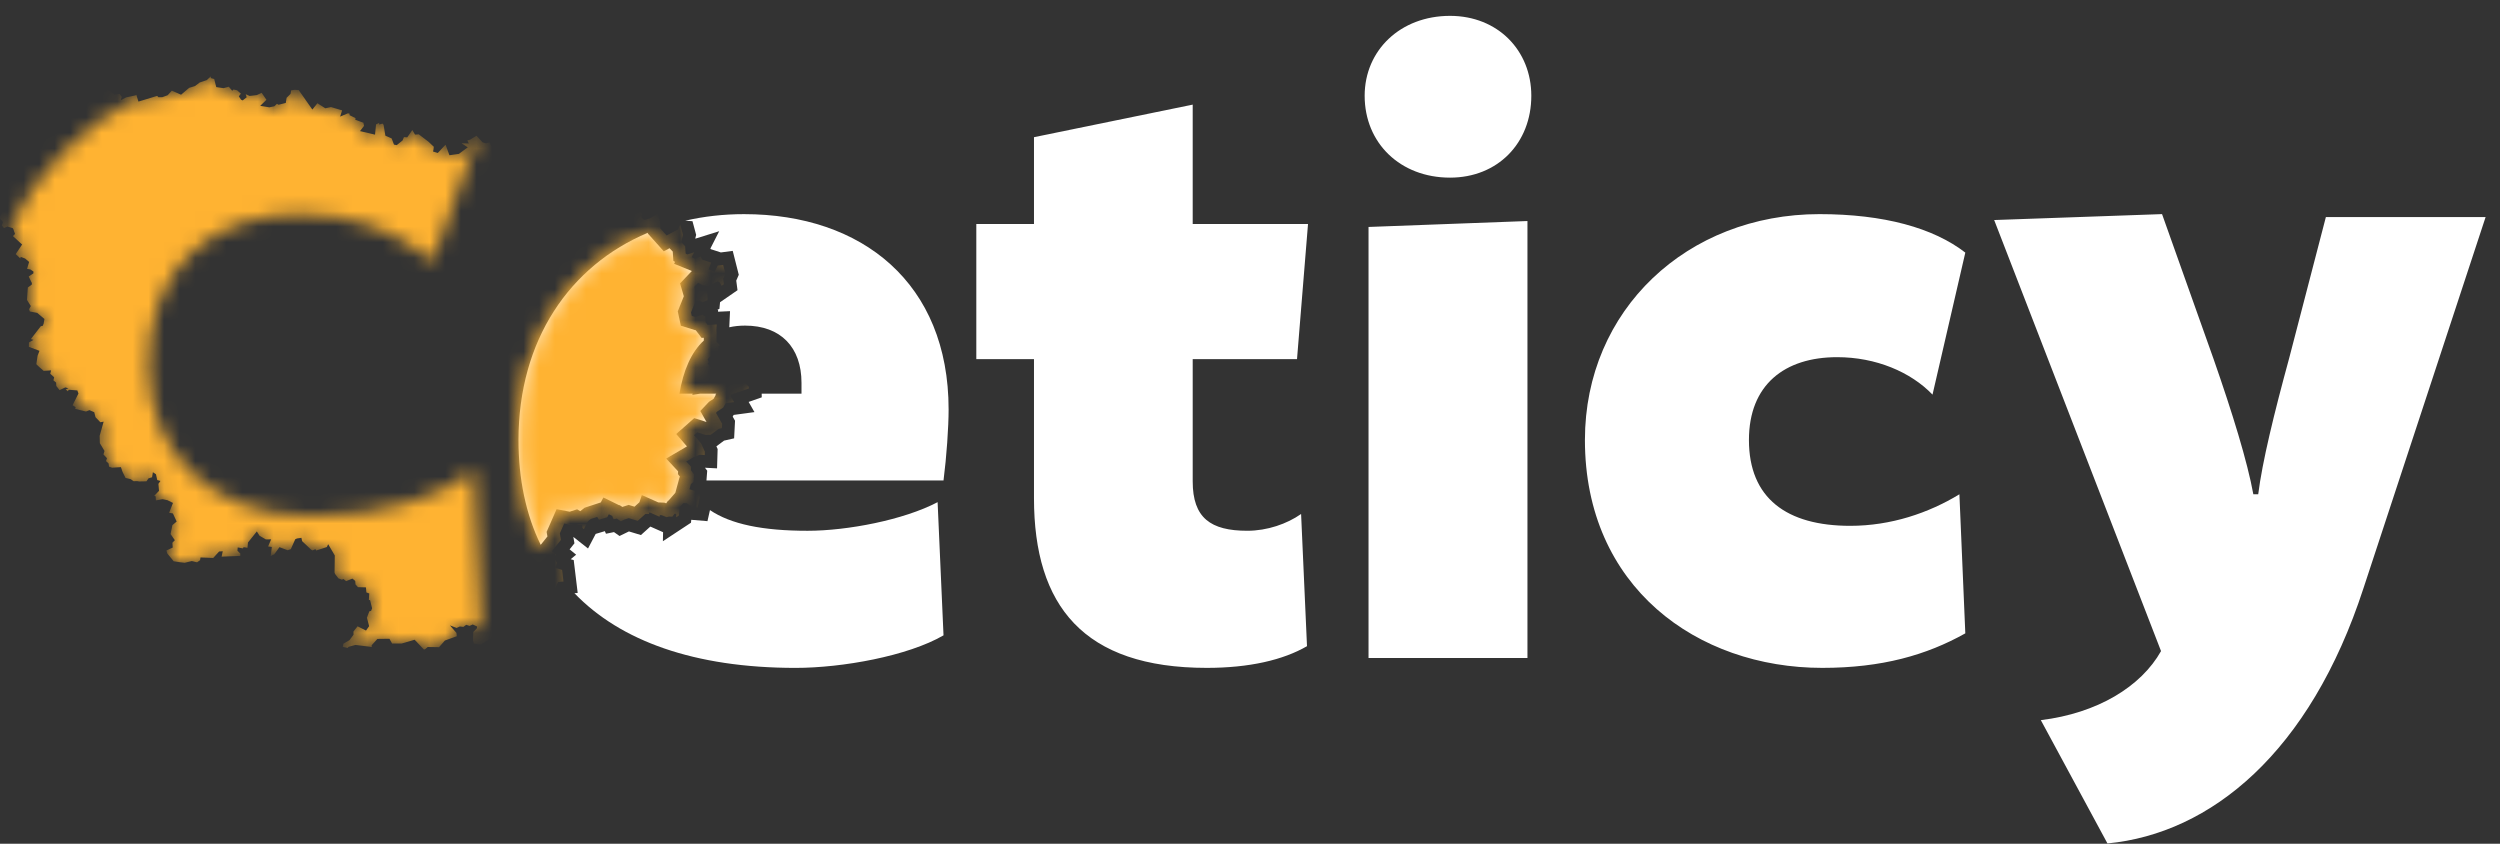 <svg width="160" height="54" viewBox="0 0 160 54" fill="none" xmlns="http://www.w3.org/2000/svg">
<rect x="0" y="0" width="160" height="54" fill="#333333" stroke="none"/>
<mask id="mask0_1560_9468" style="mask-type:luminance" maskUnits="userSpaceOnUse" x="0" y="4" width="31" height="38">
<path d="M30.288 40.509C30.458 40.415 30.623 40.318 30.783 40.218L30.34 30.118C28.123 31.823 24.498 33.022 19.921 33.022C13.571 33.022 9.502 29.044 9.502 23.363C9.502 17.05 13.636 13.704 19.217 13.704C22.724 13.704 25.45 14.84 27.68 16.734L30.567 8.763L30.497 8.687L30.088 8.936L29.907 8.987L30.006 9.181L29.541 9.168L29.937 9.431L29.367 9.849L28.764 9.935L28.515 9.262L28.018 9.791L27.713 9.696L27.739 9.593L27.764 9.393L27.44 9.084L26.801 8.596L26.561 8.614L26.388 8.322L26.063 8.79L25.852 8.774L25.763 8.99L25.39 9.289L25.215 9.255L25.065 8.859L24.665 8.684L24.549 7.985L24.482 7.91L24.26 7.97L24.272 7.862L24.067 7.961L24.002 8.618L23.041 8.39L23.298 8.055L23.258 7.855L22.739 7.663L22.753 7.559L22.373 7.373L22.367 7.268L22.258 7.255L21.768 7.462L21.85 7.208L21.896 7.063L21.184 6.852L20.818 6.929L20.314 6.608L19.991 7.011L19.115 5.763L18.853 5.748L18.634 5.781L18.595 6.008L18.343 6.259L18.289 6.588L17.825 6.705L17.724 6.643L17.565 6.798L17.242 6.869L16.653 6.774L17.052 6.385L16.744 5.939L16.439 6.085L15.976 6.14L15.725 6.029L15.789 6.226L15.53 6.425L15.429 6.38L15.284 6.164L15.416 5.992L15.175 5.78L14.946 5.726L14.865 5.807L14.643 5.55L14.308 5.643L13.84 5.574L13.709 5.056L13.487 4.997L13.49 4.888L13.233 5.127L12.78 5.28L12.497 5.495L12.494 5.504L12.11 5.62L11.588 6.061L10.996 5.801L10.73 6.094L10.388 6.22L10.14 6.223L10.059 6.136L8.859 6.501L8.779 6.246C5.225 8.088 2.403 10.968 0.658 14.556L0.82 14.605L0.873 14.712L0.899 14.804L0.962 14.971L0.826 15.11L1.415 15.65L1.006 16.262L1.3 16.537L1.317 16.436L1.609 16.548L1.864 16.765L1.731 17.207L1.949 17.246L2.142 17.382L2.133 17.498L1.836 17.696L2.039 18.116L2.033 18.217L1.781 18.4L1.725 19.196L1.972 19.587L1.863 19.791L1.909 19.934L2.383 20.026L2.844 20.415L2.791 20.713L2.734 20.853L2.612 20.877L2.028 21.631L1.98 21.703L2.142 21.751L1.853 21.92L1.846 22.197L2.525 22.453L2.406 22.767L2.325 23.306L2.438 23.424L2.793 23.736L3.27 23.703L3.215 23.919L3.466 24.146L3.419 24.343L3.59 24.484L3.602 24.704L3.811 24.968L4.179 24.795L4.382 24.849L4.205 24.921L4.342 25.041L4.397 24.945L4.95 24.987L5.02 25.188L4.643 25.935L4.836 26.06L4.813 26.169L5.502 26.338L5.721 26.248L6.031 26.382L6.112 26.7L6.422 27.024L6.633 26.986L6.378 27.892L6.39 28.361L6.687 28.864L6.619 29.082L6.846 29.326L6.785 29.509L6.947 29.66L6.981 29.869L7.177 29.934L7.739 29.897L7.845 30.207L8.034 30.589L8.358 30.663L8.55 30.797L8.786 30.791L8.895 30.814L9.371 30.805L9.504 30.616L9.731 30.546L9.783 30.221L9.981 30.352L10.063 30.724L10.268 30.78L10.137 30.967L10.177 31.414L9.871 31.731L9.961 31.769L9.977 32.027L10.401 31.947L10.719 32.014L11.07 32.188L10.824 32.818L11.065 32.86L11.306 33.377L11.032 33.611L10.915 34.179L11.189 34.572L11.032 34.736L11.054 35.044L10.649 35.233L10.712 35.429L11.114 35.921L11.463 35.976L11.818 36.019L12.278 35.907L12.611 35.99L12.803 35.854L12.832 35.677L13.646 35.71L14.024 35.295L14.256 35.281L14.184 35.627L15.374 35.577L15.382 35.437L15.194 35.242L15.214 35.036L15.548 35.097L15.59 35.019L15.839 35.061L15.87 34.721L16.437 34.012L16.614 34.291L17.014 34.523L17.353 34.517L17.159 34.974L17.397 35.006L17.326 35.579L17.552 35.477L17.885 35.019L18.413 35.216L18.611 35.147L18.896 34.511L19.007 34.463L19.29 34.42L19.338 34.636L19.909 35.174L19.998 35.228L20.187 35.146L20.239 35.233L20.916 35.011L21.003 34.828L21.426 35.55L21.411 36.645L21.448 36.74L21.658 37.014L21.878 37.1L21.98 37.056L22.151 37.193L22.554 37.03L22.734 37.179L22.753 37.405L22.906 37.578L23.421 37.593L23.448 37.915L23.634 37.984L23.606 38.406H23.682L23.814 38.931L23.75 39.095L23.636 39.125L23.483 39.532L23.624 40.073L23.424 40.356L22.885 40.084L22.619 40.418L22.625 40.621L22.368 40.969L21.975 41.196L21.938 41.398L22.245 41.468L22.318 41.394L22.752 41.276L23.795 41.407L23.783 41.299L24.152 40.891L24.924 40.881L25.094 41.185L25.712 41.184L26.537 40.944L27.123 41.564L27.189 41.559L27.374 41.408L28.099 41.42L28.47 40.996L29.235 40.719L29.213 40.508L28.796 40.023L29.223 40.189L29.428 40.096L29.656 40.123L29.837 39.988L30.053 40.058L30.257 39.966L30.536 40.099L30.524 40.208L30.291 40.451L30.288 40.509Z" fill="white"/>
</mask>
<g mask="url(#mask0_1560_9468)">
<path d="M46.825 25.244L47.926 24.859L47.924 24.747L47.587 24.416L47.122 24.297L47.064 24.195L47.402 23.865L47.044 23.954L46.442 23.849L46.083 24.167L45.484 24.264L45.664 23.704L45.285 23.264L45.37 23.178L45.288 22.99L45.612 22.642L45.945 22.493L45.985 22.151L46.107 22.134L45.856 21.88L45.859 21.296L45.849 21.096L45.865 20.765L45.289 20.792L45.151 20.611L45.145 20.275L44.951 20.141L44.5 20.285L44.27 20.213L44.224 19.998L44.524 19.247L44.755 19.235L44.957 19.342L45.275 19.209L45.285 19.099L45.244 18.65L44.784 18.618L44.467 18.466L44.434 18.355L44.679 18.1L44.988 18.262L45.329 18.302L45.93 18.002L46.039 18.047L46.181 18.289L46.327 18.188L46.281 17.841L46.422 17.517L46.28 16.953L45.93 16.998L45.737 17.405L45.35 17.245L45.511 16.805L44.957 16.624L44.829 16.426L44.49 16.556L44.265 16.465L44.427 16.146L43.983 16.285L43.879 16.222L43.846 15.754L43.597 15.493L43.711 15.039L43.53 14.365L43.397 14.676L42.661 15.067L42.261 14.62L42.241 14.143L42.067 13.693L41.577 13.983L41.243 14.074L41.142 14.02L41.026 13.827L41.09 13.688L40.91 13.246L40.777 12.836L40.35 12.752L40.302 12.359L40.201 12.396L40.165 12.291L39.838 12.178L39.799 11.987L39.597 11.774L38.957 11.549L38.757 11.298L38.769 11.086L39.077 10.915L39.179 10.478L39.402 10.397L39.403 10.288L39.174 10.08L39.194 9.877L38.871 9.382L38.656 9.263L38.589 9.092L38.809 8.616L38.46 8.589L38.188 8.387L37.839 8.37L37.784 8.305L37.625 8.363L36.803 8.176L36.63 8.013L36.266 8.54L36.276 8.746L36.494 9.102L35.755 8.988L35.664 9.048L35.251 8.914L35.044 8.983L34.77 9.136L34.674 9.534L34.358 9.451L34.284 8.975L34.188 8.919L33.897 9.077L33.686 9.005L33.61 9.316L33.501 9.345L33.407 9.277L33.18 9.334L32.651 9.096L32.498 9.376L32.385 9.326L31.961 9.57L31.591 9.613L31.33 9.113L31.104 9.176L30.881 9.104L30.497 8.687L30.088 8.936L29.907 8.987L30.006 9.181L29.541 9.168L29.937 9.431L29.367 9.849L28.764 9.935L28.515 9.262L28.018 9.791L27.713 9.696L27.739 9.593L27.764 9.393L27.44 9.084L26.801 8.596L26.561 8.614L26.388 8.322L26.063 8.79L25.852 8.774L25.763 8.99L25.39 9.289L25.215 9.255L25.065 8.859L24.665 8.684L24.549 7.985L24.482 7.909L24.26 7.97L24.272 7.862L24.067 7.961L24.002 8.618L23.041 8.39L23.299 8.055L23.258 7.855L22.739 7.663L22.753 7.559L22.373 7.372L22.367 7.268L22.258 7.255L21.768 7.462L21.85 7.208L21.896 7.063L21.184 6.852L20.818 6.929L20.315 6.608L19.991 7.011L19.115 5.763L18.854 5.748L18.634 5.781L18.595 6.008L18.343 6.259L18.289 6.588L17.825 6.705L17.724 6.643L17.565 6.798L17.242 6.869L16.654 6.774L17.052 6.385L16.744 5.939L16.439 6.085L15.976 6.14L15.725 6.028L15.789 6.226L15.531 6.425L15.429 6.38L15.284 6.164L15.417 5.992L15.175 5.78L14.946 5.726L14.865 5.807L14.643 5.55L14.308 5.643L13.84 5.574L13.709 5.056L13.487 4.997L13.49 4.888L13.233 5.127L12.78 5.28L12.497 5.495L12.494 5.504L12.11 5.62L11.588 6.061L10.996 5.801L10.73 6.094L10.388 6.22L10.14 6.223L10.059 6.136L8.86 6.501L8.724 6.07L8.671 6.104L8.077 6.232L7.727 6.413L7.787 6.197L7.661 6.014L7.328 6.051L6.88 5.739L6.782 5.903L6.393 5.736L6.38 5.741L5.907 6.084L5.594 5.919L5.506 5.502L5.201 5.441L5.177 5.222L4.96 5.143L4.961 5.029L5.39 4.836L5.432 4.501L5.541 4.45L4.849 3.981L4.698 4.156L4.586 4.36L4.043 4.829L3.971 5.05L4.035 5.257L3.909 5.579L3.939 5.882L3.811 6.056L3.88 6.274L3.696 6.693L3.763 6.789L3.725 6.838L3.506 7.192L3.569 7.581L3.385 7.762L2.893 8.432L2.732 8.706L2.715 9.009L2.806 9.072L2.467 9.348L2.357 9.15L2.13 9.185L1.614 9.384L1.345 9.602L1.013 9.534L0.425 9.669L0.313 9.279L0.166 9.133L0.226 9.35L0.004 9.981L-0.388 10.228L-0.623 10.162L-0.973 9.839L-1.305 10.169L-1.211 10.241L-1.284 10.458L-1.096 10.748L-1.06 11.084L-0.731 11.342L-0.608 11.471L-0.679 11.643L-0.531 11.782L-0.751 12.268L-0.968 12.344L-0.753 12.817L-0.581 12.668L-0.217 12.664L0.111 12.515L0.241 12.693L0.356 12.697L-0.185 13.122L-0.048 13.553L0.183 13.532L-0.038 13.953H-0.032L0.195 14.209L0.116 14.418L0.252 14.601L0.463 14.497L0.82 14.605L0.873 14.712L0.899 14.804L0.962 14.971L0.826 15.11L1.415 15.65L1.006 16.262L1.3 16.537L1.317 16.436L1.61 16.548L1.864 16.765L1.731 17.207L1.949 17.246L2.142 17.382L2.133 17.498L1.836 17.696L2.04 18.116L2.033 18.217L1.781 18.4L1.725 19.196L1.972 19.587L1.863 19.791L1.909 19.934L2.383 20.026L2.844 20.415L2.792 20.713L2.735 20.853L2.612 20.877L2.028 21.631L1.98 21.703L2.142 21.751L1.853 21.92L1.846 22.197L2.526 22.453L2.406 22.767L2.325 23.306L2.438 23.424L2.793 23.736L3.27 23.703L3.215 23.919L3.466 24.146L3.419 24.343L3.59 24.484L3.603 24.704L3.811 24.968L4.179 24.795L4.382 24.849L4.205 24.921L4.342 25.041L4.397 24.945L4.95 24.987L5.02 25.188L4.643 25.935L4.836 26.06L4.813 26.169L5.502 26.338L5.721 26.248L6.031 26.382L6.112 26.7L6.422 27.024L6.633 26.986L6.378 27.892L6.39 28.361L6.687 28.864L6.619 29.081L6.846 29.326L6.785 29.509L6.947 29.66L6.981 29.868L7.177 29.934L7.739 29.897L7.845 30.207L8.034 30.589L8.358 30.663L8.55 30.797L8.786 30.791L8.896 30.814L9.372 30.805L9.504 30.616L9.731 30.546L9.783 30.221L9.982 30.352L10.063 30.724L10.268 30.78L10.137 30.967L10.177 31.414L9.871 31.731L9.961 31.768L9.977 32.027L10.401 31.947L10.719 32.014L11.07 32.188L10.824 32.818L11.065 32.86L11.306 33.377L11.032 33.611L10.915 34.179L11.189 34.572L11.032 34.736L11.054 35.044L10.649 35.233L10.712 35.429L11.114 35.921L11.463 35.976L11.818 36.019L12.279 35.907L12.611 35.99L12.803 35.854L12.832 35.677L13.646 35.71L14.025 35.295L14.257 35.281L14.184 35.627L15.374 35.577L15.382 35.436L15.195 35.242L15.214 35.036L15.548 35.097L15.59 35.019L15.839 35.061L15.87 34.721L16.437 34.012L16.614 34.291L17.014 34.523L17.353 34.517L17.16 34.974L17.397 35.006L17.326 35.579L17.552 35.477L17.885 35.019L18.413 35.216L18.611 35.147L18.896 34.511L19.007 34.463L19.291 34.42L19.338 34.636L19.909 35.174L19.998 35.228L20.187 35.146L20.239 35.233L20.917 35.011L21.003 34.828L21.426 35.55L21.411 36.645L21.448 36.74L21.658 37.014L21.879 37.1L21.981 37.056L22.151 37.193L22.554 37.03L22.734 37.179L22.753 37.405L22.907 37.578L23.421 37.593L23.448 37.915L23.634 37.984L23.606 38.406H23.683L23.814 38.931L23.75 39.095L23.636 39.125L23.483 39.532L23.624 40.073L23.424 40.356L22.885 40.084L22.619 40.418L22.625 40.621L22.368 40.969L21.975 41.196L21.938 41.398L22.245 41.468L22.318 41.393L22.752 41.276L23.795 41.407L23.784 41.299L24.152 40.891L24.924 40.881L25.094 41.185L25.712 41.184L26.537 40.944L27.123 41.564L27.189 41.559L27.374 41.408L28.099 41.42L28.47 40.996L29.235 40.719L29.213 40.508L28.796 40.023L29.223 40.189L29.428 40.096L29.657 40.123L29.837 39.988L30.053 40.058L30.257 39.966L30.536 40.099L30.524 40.208L30.291 40.451L30.269 40.997L30.337 41.196L30.769 41.257L31.462 40.825L31.841 40.369L31.939 40.355L32.617 40.255L33.464 40.122L33.427 39.603L33.91 39.142L34.273 39.085L34.289 38.775L34.693 38.586L34.884 38.676L35.091 38.572L35.25 38.146L35.715 37.25L36.062 37.218L35.972 36.472L35.529 36.344L35.646 36.015L35.419 35.647L35.592 35.503L35.317 35.279L35.898 34.551L35.827 34.138L36.105 33.505L36.508 33.582L36.833 33.478L37.026 33.593L37.258 33.582L37.276 33.788L37.366 33.858L37.629 33.357L37.81 33.215L38.217 33.081L38.333 33.26L38.86 33.102L38.963 32.911L39.177 33.016L39.269 33.232L39.475 33.19L39.725 33.364L39.959 33.25L40.239 33.161L40.812 33.334L41.306 32.889L41.526 32.895L41.563 32.786L42.205 33.071L42.233 32.967L42.346 32.971L42.659 33.098L42.809 33.062L43.037 33.06L43.163 32.879L43.276 32.885L43.272 33.107L43.449 32.99L43.504 32.446L43.717 32.204L43.945 32.198L44.296 32.458L44.636 32.487L44.778 31.856L44.774 31.64L44.406 31.639L44.567 31.442L44.126 31.311L44.214 30.986L44.388 30.827L44.424 30.367L44.216 30.091L44.228 29.866L43.919 29.534L44.378 29.266L44.77 29.106L45.099 29.123L45.106 28.901L44.87 28.378L44.417 27.852L44.624 27.668L45.143 27.834L45.475 27.83L45.988 27.447L46.2 27.4L46.214 27.119L45.821 26.423L45.903 26.336L46.283 26.087L46.443 25.805L46.981 25.733L46.755 25.336L46.825 25.244Z" fill="#FFB332"/>
</g>
<path d="M36.765 37.967C39.698 41.014 44.426 42.745 50.918 42.745C53.904 42.745 58.103 41.987 60.385 40.662L60.007 32.138C57.842 33.276 54.23 33.97 51.687 33.97C48.798 33.97 46.768 33.546 45.437 32.646L45.278 33.354L44.241 33.267L44.222 33.454L42.425 34.638L42.437 34.061L41.642 33.709L41.613 33.708L41.019 34.243L40.252 34.011L39.65 34.304L39.295 34.054L38.782 34.16L38.711 33.994L38.123 34.17L37.633 35.104L36.706 34.371L36.696 34.374L36.765 34.771L36.455 35.159L36.873 35.5L36.524 35.789L36.718 35.845L36.972 37.948L36.765 37.967Z" fill="white"/>
<path d="M45.213 30.75H60.385C60.58 29.235 60.711 27.341 60.711 26.204C60.711 18.124 55.182 13.705 47.619 13.705C46.306 13.705 45.046 13.848 43.856 14.124L44.319 14.157L44.554 15.033L44.498 15.259L44.51 15.272L46.029 14.797L45.464 15.907L45.489 15.946L46.134 16.156L46.895 16.057L47.282 17.587L47.12 17.959L47.201 18.573L46.083 19.344L46.043 19.769L45.917 19.821L45.955 19.848L45.957 19.95L46.722 19.914L46.674 20.946C46.987 20.875 47.323 20.839 47.684 20.839C49.966 20.839 51.296 22.227 51.296 24.501V25.195H48.748L48.751 25.43L47.913 25.723L48.285 26.375L46.955 26.555L46.897 26.656L46.891 26.66L47.042 26.927L46.984 28.054L46.339 28.2L45.849 28.565L45.928 28.74L45.891 29.975L45.118 29.935L45.262 30.126L45.213 30.75Z" fill="white"/>
<path d="M44.804 25.195H45.843L45.783 25.273L45.797 25.298L45.671 25.52L45.375 25.714L44.819 26.303L45.217 27.008L44.43 26.757L43.279 27.777L43.964 28.57L42.636 29.347L43.398 30.166L43.388 30.344L43.522 30.52L43.49 30.549L43.221 31.538L42.775 32.048L42.751 32.047L42.635 32.215L42.523 32.169L42.133 32.153L41.078 31.684L40.922 32.144L40.608 32.427L40.234 32.313L39.826 32.444L39.816 32.437L39.81 32.424L39.767 32.403L39.658 32.326L39.626 32.333L38.618 31.839L38.449 32.154L37.42 32.492L37.136 32.714L36.936 32.594L36.459 32.748L35.621 32.587L34.983 34.038L35.035 34.332L34.605 34.87C33.659 32.927 33.184 30.672 33.184 28.162C33.184 21.757 36.469 17 41.459 14.898L41.461 14.944L42.48 16.082L42.85 15.886L43.054 16.1L43.096 16.696L43.203 16.761L43.141 16.882L44.278 17.345L43.523 18.135L43.763 18.96L43.377 19.928L43.573 20.846L44.506 21.136L44.524 21.13L44.9 21.622L45.043 21.616L45.042 21.797C44.235 22.546 43.728 23.71 43.485 25.195H44.331L44.305 25.276L44.804 25.195Z" fill="white"/>
<mask id="mask1_1560_9468" style="mask-type:luminance" maskUnits="userSpaceOnUse" x="33" y="13" width="28" height="30">
<path d="M36.765 37.967C39.698 41.014 44.426 42.745 50.918 42.745C53.904 42.745 58.103 41.987 60.385 40.662L60.007 32.138C57.842 33.276 54.23 33.97 51.687 33.97C48.798 33.97 46.768 33.546 45.437 32.646L45.278 33.354L44.241 33.267L44.222 33.454L42.425 34.638L42.437 34.061L41.642 33.709L41.613 33.708L41.019 34.243L40.252 34.011L39.65 34.304L39.295 34.054L38.782 34.16L38.711 33.994L38.123 34.17L37.633 35.104L36.706 34.371L36.696 34.374L36.765 34.771L36.455 35.159L36.873 35.5L36.524 35.789L36.718 35.845L36.972 37.948L36.765 37.967Z" fill="white"/>
<path d="M45.213 30.75H60.385C60.58 29.235 60.711 27.341 60.711 26.204C60.711 18.124 55.182 13.705 47.619 13.705C46.306 13.705 45.046 13.848 43.856 14.124L44.319 14.157L44.554 15.033L44.498 15.259L44.51 15.272L46.029 14.797L45.464 15.907L45.489 15.946L46.134 16.156L46.895 16.057L47.282 17.587L47.12 17.959L47.201 18.573L46.083 19.344L46.043 19.769L45.917 19.821L45.955 19.848L45.957 19.95L46.722 19.914L46.674 20.946C46.987 20.875 47.323 20.839 47.684 20.839C49.966 20.839 51.296 22.227 51.296 24.501V25.195H48.748L48.751 25.43L47.913 25.723L48.285 26.375L46.955 26.555L46.897 26.656L46.891 26.66L47.042 26.927L46.984 28.054L46.339 28.2L45.849 28.565L45.928 28.74L45.891 29.975L45.118 29.935L45.262 30.126L45.213 30.75Z" fill="white"/>
<path d="M44.804 25.195H45.843L45.783 25.273L45.797 25.298L45.671 25.52L45.375 25.714L44.819 26.303L45.217 27.008L44.43 26.757L43.279 27.777L43.964 28.57L42.636 29.347L43.398 30.166L43.388 30.344L43.522 30.52L43.49 30.549L43.221 31.538L42.775 32.048L42.751 32.047L42.635 32.215L42.523 32.169L42.133 32.153L41.078 31.684L40.922 32.144L40.608 32.427L40.234 32.313L39.826 32.444L39.816 32.437L39.81 32.424L39.767 32.403L39.658 32.326L39.626 32.333L38.618 31.839L38.449 32.154L37.42 32.492L37.136 32.714L36.936 32.594L36.459 32.748L35.621 32.587L34.983 34.038L35.035 34.332L34.605 34.87C33.659 32.927 33.184 30.672 33.184 28.162C33.184 21.757 36.469 17 41.459 14.898L41.461 14.944L42.48 16.082L42.85 15.886L43.054 16.1L43.096 16.696L43.203 16.761L43.141 16.882L44.278 17.345L43.523 18.135L43.763 18.96L43.377 19.928L43.573 20.846L44.506 21.136L44.524 21.13L44.9 21.622L45.043 21.616L45.042 21.797C44.235 22.546 43.728 23.71 43.485 25.195H44.331L44.305 25.276L44.804 25.195Z" fill="white"/>
<path d="M36.765 37.967C39.698 41.014 44.426 42.745 50.918 42.745C53.904 42.745 58.103 41.987 60.385 40.662L60.007 32.138C57.842 33.276 54.23 33.97 51.687 33.97C48.798 33.97 46.768 33.546 45.437 32.646L45.278 33.354L44.241 33.267L44.222 33.454L42.425 34.638L42.437 34.061L41.642 33.709L41.613 33.708L41.019 34.243L40.252 34.011L39.65 34.304L39.295 34.054L38.782 34.16L38.711 33.994L38.123 34.17L37.633 35.104L36.706 34.371L36.696 34.374L36.765 34.771L36.455 35.159L36.873 35.5L36.524 35.789L36.718 35.845L36.972 37.948L36.765 37.967Z" stroke="white" stroke-width="0.254"/>
<path d="M45.213 30.75H60.385C60.58 29.235 60.711 27.341 60.711 26.204C60.711 18.124 55.182 13.705 47.619 13.705C46.306 13.705 45.046 13.848 43.856 14.124L44.319 14.157L44.554 15.033L44.498 15.259L44.51 15.272L46.029 14.797L45.464 15.907L45.489 15.946L46.134 16.156L46.895 16.057L47.282 17.587L47.12 17.959L47.201 18.573L46.083 19.344L46.043 19.769L45.917 19.821L45.955 19.848L45.957 19.95L46.722 19.914L46.674 20.946C46.987 20.875 47.323 20.839 47.684 20.839C49.966 20.839 51.296 22.227 51.296 24.501V25.195H48.748L48.751 25.43L47.913 25.723L48.285 26.375L46.955 26.555L46.897 26.656L46.891 26.66L47.042 26.927L46.984 28.054L46.339 28.2L45.849 28.565L45.928 28.74L45.891 29.975L45.118 29.935L45.262 30.126L45.213 30.75Z" stroke="white" stroke-width="0.254"/>
<path d="M44.804 25.195H45.843L45.783 25.273L45.797 25.298L45.671 25.52L45.375 25.714L44.819 26.303L45.217 27.008L44.43 26.757L43.279 27.777L43.964 28.57L42.636 29.347L43.398 30.166L43.388 30.344L43.522 30.52L43.49 30.549L43.221 31.538L42.775 32.048L42.751 32.047L42.635 32.215L42.523 32.169L42.133 32.153L41.078 31.684L40.922 32.144L40.608 32.427L40.234 32.313L39.826 32.444L39.816 32.437L39.81 32.424L39.767 32.403L39.658 32.326L39.626 32.333L38.618 31.839L38.449 32.154L37.42 32.492L37.136 32.714L36.936 32.594L36.459 32.748L35.621 32.587L34.983 34.038L35.035 34.332L34.605 34.87C33.659 32.927 33.184 30.672 33.184 28.162C33.184 21.757 36.469 17 41.459 14.898L41.461 14.944L42.48 16.082L42.85 15.886L43.054 16.1L43.096 16.696L43.203 16.761L43.141 16.882L44.278 17.345L43.523 18.135L43.763 18.96L43.377 19.928L43.573 20.846L44.506 21.136L44.524 21.13L44.9 21.622L45.043 21.616L45.042 21.797C44.235 22.546 43.728 23.71 43.485 25.195H44.331L44.305 25.276L44.804 25.195Z" stroke="white" stroke-width="0.254"/>
</mask>
<g mask="url(#mask1_1560_9468)">
<path d="M46.827 25.245L47.928 24.86L47.926 24.748L47.589 24.417L47.124 24.298L47.066 24.196L47.404 23.866L47.046 23.955L46.444 23.85L46.085 24.168L45.486 24.265L45.666 23.705L45.287 23.265L45.371 23.179L45.29 22.991L45.614 22.643L45.947 22.494L45.987 22.152L46.109 22.135L45.858 21.881L45.861 21.297L45.851 21.097L45.867 20.765L45.291 20.793L45.152 20.612L45.147 20.276L44.953 20.142L44.502 20.286L44.272 20.215L44.226 19.999L44.526 19.248L44.757 19.236L44.959 19.343L45.277 19.21L45.287 19.1L45.246 18.651L44.786 18.619L44.469 18.467L44.437 18.356L44.681 18.101L44.99 18.263L45.331 18.303L45.932 18.003L46.041 18.049L46.182 18.29L46.329 18.189L46.283 17.842L46.424 17.518L46.282 16.954L45.932 16.999L45.739 17.406L45.352 17.246L45.513 16.806L44.959 16.625L44.831 16.427L44.492 16.557L44.267 16.465L44.429 16.147L43.985 16.286L43.88 16.223L43.848 15.755L43.599 15.494L43.713 15.04L43.532 14.366L43.399 14.677L42.663 15.068L42.263 14.621L42.243 14.144L42.069 13.694L41.579 13.984L41.245 14.075L41.144 14.021L41.028 13.828L41.092 13.689L40.912 13.247L40.779 12.838L40.352 12.753L40.304 12.36L40.203 12.397L40.167 12.292L39.84 12.179L39.801 11.988L39.599 11.775L38.959 11.55L38.759 11.299L38.771 11.087L39.079 10.916L39.181 10.479L39.404 10.398L39.405 10.289L39.176 10.081L39.196 9.878L38.873 9.383L38.658 9.264L38.591 9.093L38.811 8.617L38.462 8.59L38.19 8.388L37.841 8.371L37.786 8.306L37.627 8.364L36.805 8.177L36.632 8.014L36.268 8.541L36.278 8.747L36.496 9.103L35.757 8.989L35.666 9.049L35.252 8.915L35.045 8.984L34.772 9.136L34.676 9.535L34.361 9.452L34.286 8.976L34.19 8.92L33.899 9.078L33.688 9.006L33.612 9.317L33.503 9.345L33.409 9.278L33.182 9.335L32.653 9.097L32.5 9.377L32.387 9.327L31.963 9.571L31.593 9.613L31.332 9.114L31.105 9.177L30.883 9.105L30.499 8.688L30.09 8.937L29.909 8.988L30.008 9.181L29.544 9.169L29.939 9.432L29.369 9.85L28.766 9.936L28.517 9.263L28.02 9.792L27.715 9.697L27.741 9.594L27.766 9.394L27.442 9.085L26.803 8.597L26.563 8.615L26.39 8.323L26.065 8.791L25.854 8.775L25.765 8.991L25.392 9.29L25.217 9.256L25.067 8.86L24.667 8.685L24.552 7.986L24.484 7.91L24.262 7.971L24.274 7.863L24.069 7.962L24.004 8.619L23.043 8.391L23.3 8.056L23.26 7.856L22.741 7.664L22.755 7.56L22.375 7.373L22.369 7.269L22.26 7.255L21.77 7.463L21.852 7.209L21.898 7.064L21.186 6.853L20.82 6.93L20.317 6.609L19.993 7.012L19.117 5.764L18.855 5.749L18.636 5.782L18.597 6.009L18.346 6.26L18.291 6.589L17.827 6.706L17.726 6.644L17.567 6.799L17.244 6.87L16.655 6.775L17.054 6.386L16.747 5.94L16.441 6.086L15.978 6.141L15.727 6.029L15.791 6.227L15.533 6.426L15.431 6.381L15.286 6.165L15.419 5.993L15.177 5.781L14.948 5.727L14.867 5.808L14.645 5.551L14.31 5.644L13.842 5.575L13.711 5.057L13.489 4.998L13.492 4.889L13.235 5.128L12.782 5.281L12.499 5.496L12.496 5.505L12.112 5.621L11.59 6.062L10.998 5.802L10.732 6.095L10.39 6.221L10.142 6.224L10.061 6.137L8.862 6.502L8.726 6.071L8.673 6.105L8.079 6.233L7.729 6.414L7.789 6.198L7.663 6.015L7.33 6.052L6.882 5.74L6.784 5.904L6.394 5.737L6.382 5.742L5.909 6.085L5.595 5.92L5.508 5.503L5.203 5.442L5.179 5.223L4.962 5.144L4.963 5.03L5.392 4.837L5.434 4.502L5.543 4.451L4.851 3.982L4.7 4.157L4.588 4.361L4.045 4.83L3.973 5.051L4.037 5.258L3.911 5.58L3.941 5.883L3.812 6.057L3.882 6.275L3.698 6.694L3.765 6.79L3.727 6.839L3.508 7.193L3.571 7.582L3.387 7.763L2.895 8.433L2.734 8.707L2.717 9.01L2.808 9.073L2.469 9.349L2.359 9.151L2.132 9.186L1.616 9.385L1.347 9.603L1.015 9.535L0.427 9.67L0.315 9.28L0.168 9.134L0.228 9.351L0.006 9.982L-0.386 10.229L-0.621 10.163L-0.972 9.84L-1.303 10.17L-1.209 10.242L-1.282 10.459L-1.094 10.749L-1.058 11.085L-0.729 11.343L-0.606 11.472L-0.677 11.644L-0.529 11.783L-0.749 12.269L-0.966 12.345L-0.751 12.818L-0.579 12.669L-0.215 12.665L0.113 12.516L0.243 12.694L0.358 12.698L-0.183 13.123L-0.046 13.554L0.185 13.533L-0.036 13.954H-0.03L0.197 14.209L0.118 14.418L0.254 14.601L0.464 14.498L0.822 14.606L0.875 14.713L0.901 14.805L0.964 14.972L0.828 15.111L1.417 15.651L1.008 16.263L1.302 16.538L1.319 16.437L1.611 16.549L1.866 16.765L1.733 17.208L1.951 17.247L2.144 17.383L2.135 17.499L1.838 17.697L2.042 18.117L2.035 18.218L1.783 18.401L1.727 19.197L1.974 19.588L1.865 19.792L1.911 19.935L2.385 20.027L2.846 20.416L2.793 20.714L2.737 20.854L2.614 20.878L2.03 21.632L1.982 21.704L2.144 21.752L1.855 21.921L1.848 22.198L2.528 22.454L2.408 22.768L2.327 23.307L2.44 23.424L2.795 23.737L3.272 23.704L3.217 23.92L3.468 24.147L3.421 24.344L3.592 24.485L3.605 24.705L3.813 24.969L4.181 24.796L4.384 24.85L4.207 24.922L4.344 25.042L4.399 24.946L4.952 24.988L5.022 25.189L4.645 25.936L4.838 26.061L4.815 26.17L5.504 26.339L5.723 26.249L6.033 26.383L6.114 26.701L6.424 27.025L6.635 26.987L6.38 27.893L6.392 28.362L6.689 28.865L6.621 29.082L6.848 29.327L6.787 29.51L6.949 29.661L6.983 29.869L7.179 29.935L7.741 29.898L7.847 30.208L8.036 30.59L8.36 30.665L8.552 30.798L8.788 30.792L8.898 30.814L9.374 30.806L9.506 30.616L9.733 30.547L9.785 30.222L9.983 30.353L10.066 30.724L10.27 30.781L10.139 30.968L10.179 31.415L9.873 31.732L9.963 31.77L9.979 32.028L10.403 31.948L10.721 32.015L11.072 32.189L10.826 32.819L11.067 32.861L11.308 33.378L11.034 33.612L10.917 34.18L11.191 34.573L11.034 34.737L11.056 35.045L10.651 35.233L10.714 35.43L11.116 35.922L11.466 35.977L11.82 36.02L12.281 35.908L12.613 35.991L12.805 35.855L12.834 35.678L13.648 35.711L14.027 35.296L14.258 35.282L14.186 35.628L15.376 35.578L15.384 35.437L15.197 35.243L15.216 35.037L15.55 35.099L15.592 35.02L15.841 35.062L15.872 34.722L16.439 34.013L16.616 34.292L17.016 34.524L17.355 34.517L17.161 34.975L17.399 35.007L17.328 35.58L17.554 35.478L17.887 35.02L18.415 35.217L18.613 35.148L18.898 34.512L19.009 34.464L19.292 34.421L19.34 34.637L19.911 35.175L20 35.229L20.189 35.147L20.241 35.234L20.919 35.012L21.005 34.828L21.428 35.551L21.413 36.646L21.45 36.741L21.66 37.015L21.881 37.1L21.983 37.057L22.153 37.194L22.556 37.031L22.736 37.18L22.755 37.406L22.909 37.579L23.423 37.594L23.45 37.916L23.636 37.985L23.608 38.407H23.684L23.816 38.932L23.752 39.096L23.638 39.126L23.485 39.533L23.626 40.074L23.426 40.357L22.887 40.085L22.62 40.419L22.627 40.622L22.37 40.97L21.977 41.197L21.94 41.398L22.247 41.469L22.32 41.394L22.754 41.276L23.797 41.408L23.785 41.3L24.154 40.892L24.925 40.882L25.096 41.186L25.714 41.185L26.539 40.945L27.125 41.565L27.191 41.56L27.376 41.409L28.101 41.421L28.472 40.997L29.237 40.72L29.215 40.509L28.798 40.025L29.225 40.19L29.43 40.097L29.659 40.124L29.839 39.989L30.055 40.059L30.259 39.967L30.538 40.1L30.526 40.209L30.293 40.452L30.271 40.998L30.339 41.197L30.771 41.258L31.464 40.826L31.843 40.37L31.941 40.356L32.619 40.256L33.466 40.123L33.429 39.604L33.912 39.142L34.275 39.086L34.291 38.776L34.695 38.587L34.886 38.677L35.093 38.573L35.252 38.147L35.717 37.251L36.063 37.218L35.974 36.473L35.531 36.345L35.648 36.016L35.421 35.647L35.594 35.504L35.319 35.28L35.901 34.552L35.829 34.139L36.107 33.506L36.51 33.583L36.835 33.479L37.028 33.594L37.26 33.583L37.279 33.789L37.368 33.859L37.631 33.358L37.812 33.216L38.219 33.083L38.335 33.261L38.862 33.103L38.965 32.912L39.179 33.017L39.271 33.233L39.477 33.191L39.727 33.365L39.961 33.251L40.241 33.162L40.814 33.335L41.308 32.89L41.528 32.896L41.565 32.787L42.207 33.072L42.235 32.968L42.348 32.972L42.661 33.099L42.811 33.063L43.039 33.061L43.164 32.88L43.279 32.886L43.274 33.108L43.451 32.991L43.506 32.447L43.718 32.205L43.947 32.199L44.298 32.459L44.638 32.488L44.78 31.857L44.776 31.641L44.408 31.64L44.569 31.443L44.128 31.312L44.216 30.987L44.39 30.828L44.426 30.367L44.218 30.092L44.23 29.867L43.921 29.535L44.38 29.267L44.772 29.107L45.101 29.124L45.108 28.901L44.872 28.379L44.419 27.853L44.626 27.669L45.145 27.835L45.477 27.831L45.99 27.448L46.202 27.401L46.216 27.12L45.823 26.424L45.904 26.337L46.285 26.088L46.445 25.806L46.983 25.734L46.757 25.337L46.827 25.245Z" fill="#FFB332"/>
</g>
<path fill-rule="evenodd" clip-rule="evenodd" d="M87.338 6.129C87.338 3.225 89.62 1.015 92.802 1.015C95.853 1.015 98.004 3.225 98.004 6.129C98.004 9.159 95.853 11.369 92.802 11.369C89.62 11.369 87.338 9.159 87.338 6.129ZM87.586 14.525L97.757 14.146V42.113H87.586V14.525ZM76.333 14.335H83.713L83.009 22.984H76.333V30.812C76.333 33.148 77.48 33.969 79.828 33.969C81.105 33.969 82.37 33.527 83.27 32.895L83.648 41.355C82.123 42.239 79.958 42.744 77.233 42.744C69.344 42.744 66.175 38.767 66.175 31.885V22.984H62.484V14.335H66.175V8.78L76.333 6.696V14.335ZM125.78 16.167C123.746 14.588 120.564 13.704 116.444 13.704C107.981 13.704 101.435 19.828 101.435 28.161C101.435 37.568 108.62 42.744 116.626 42.744C120.447 42.744 123.303 41.923 125.78 40.534L125.402 31.634C123.433 32.833 121.021 33.653 118.413 33.653C114.344 33.653 111.932 31.885 111.932 28.161C111.932 24.625 114.214 22.859 117.578 22.859C120.056 22.859 122.286 23.804 123.681 25.256L125.78 16.167ZM148.856 13.892H159.079L151.268 37.63C147.838 48.172 141.488 53.348 134.877 53.98L130.613 46.089C134.238 45.647 137.028 43.942 138.306 41.67L127.627 14.082L138.371 13.703L141.671 22.983C142.883 26.455 143.835 29.548 144.213 31.632H144.526C144.787 29.548 145.543 26.455 146.508 22.92L148.856 13.892Z" fill="white"/>
</svg>

